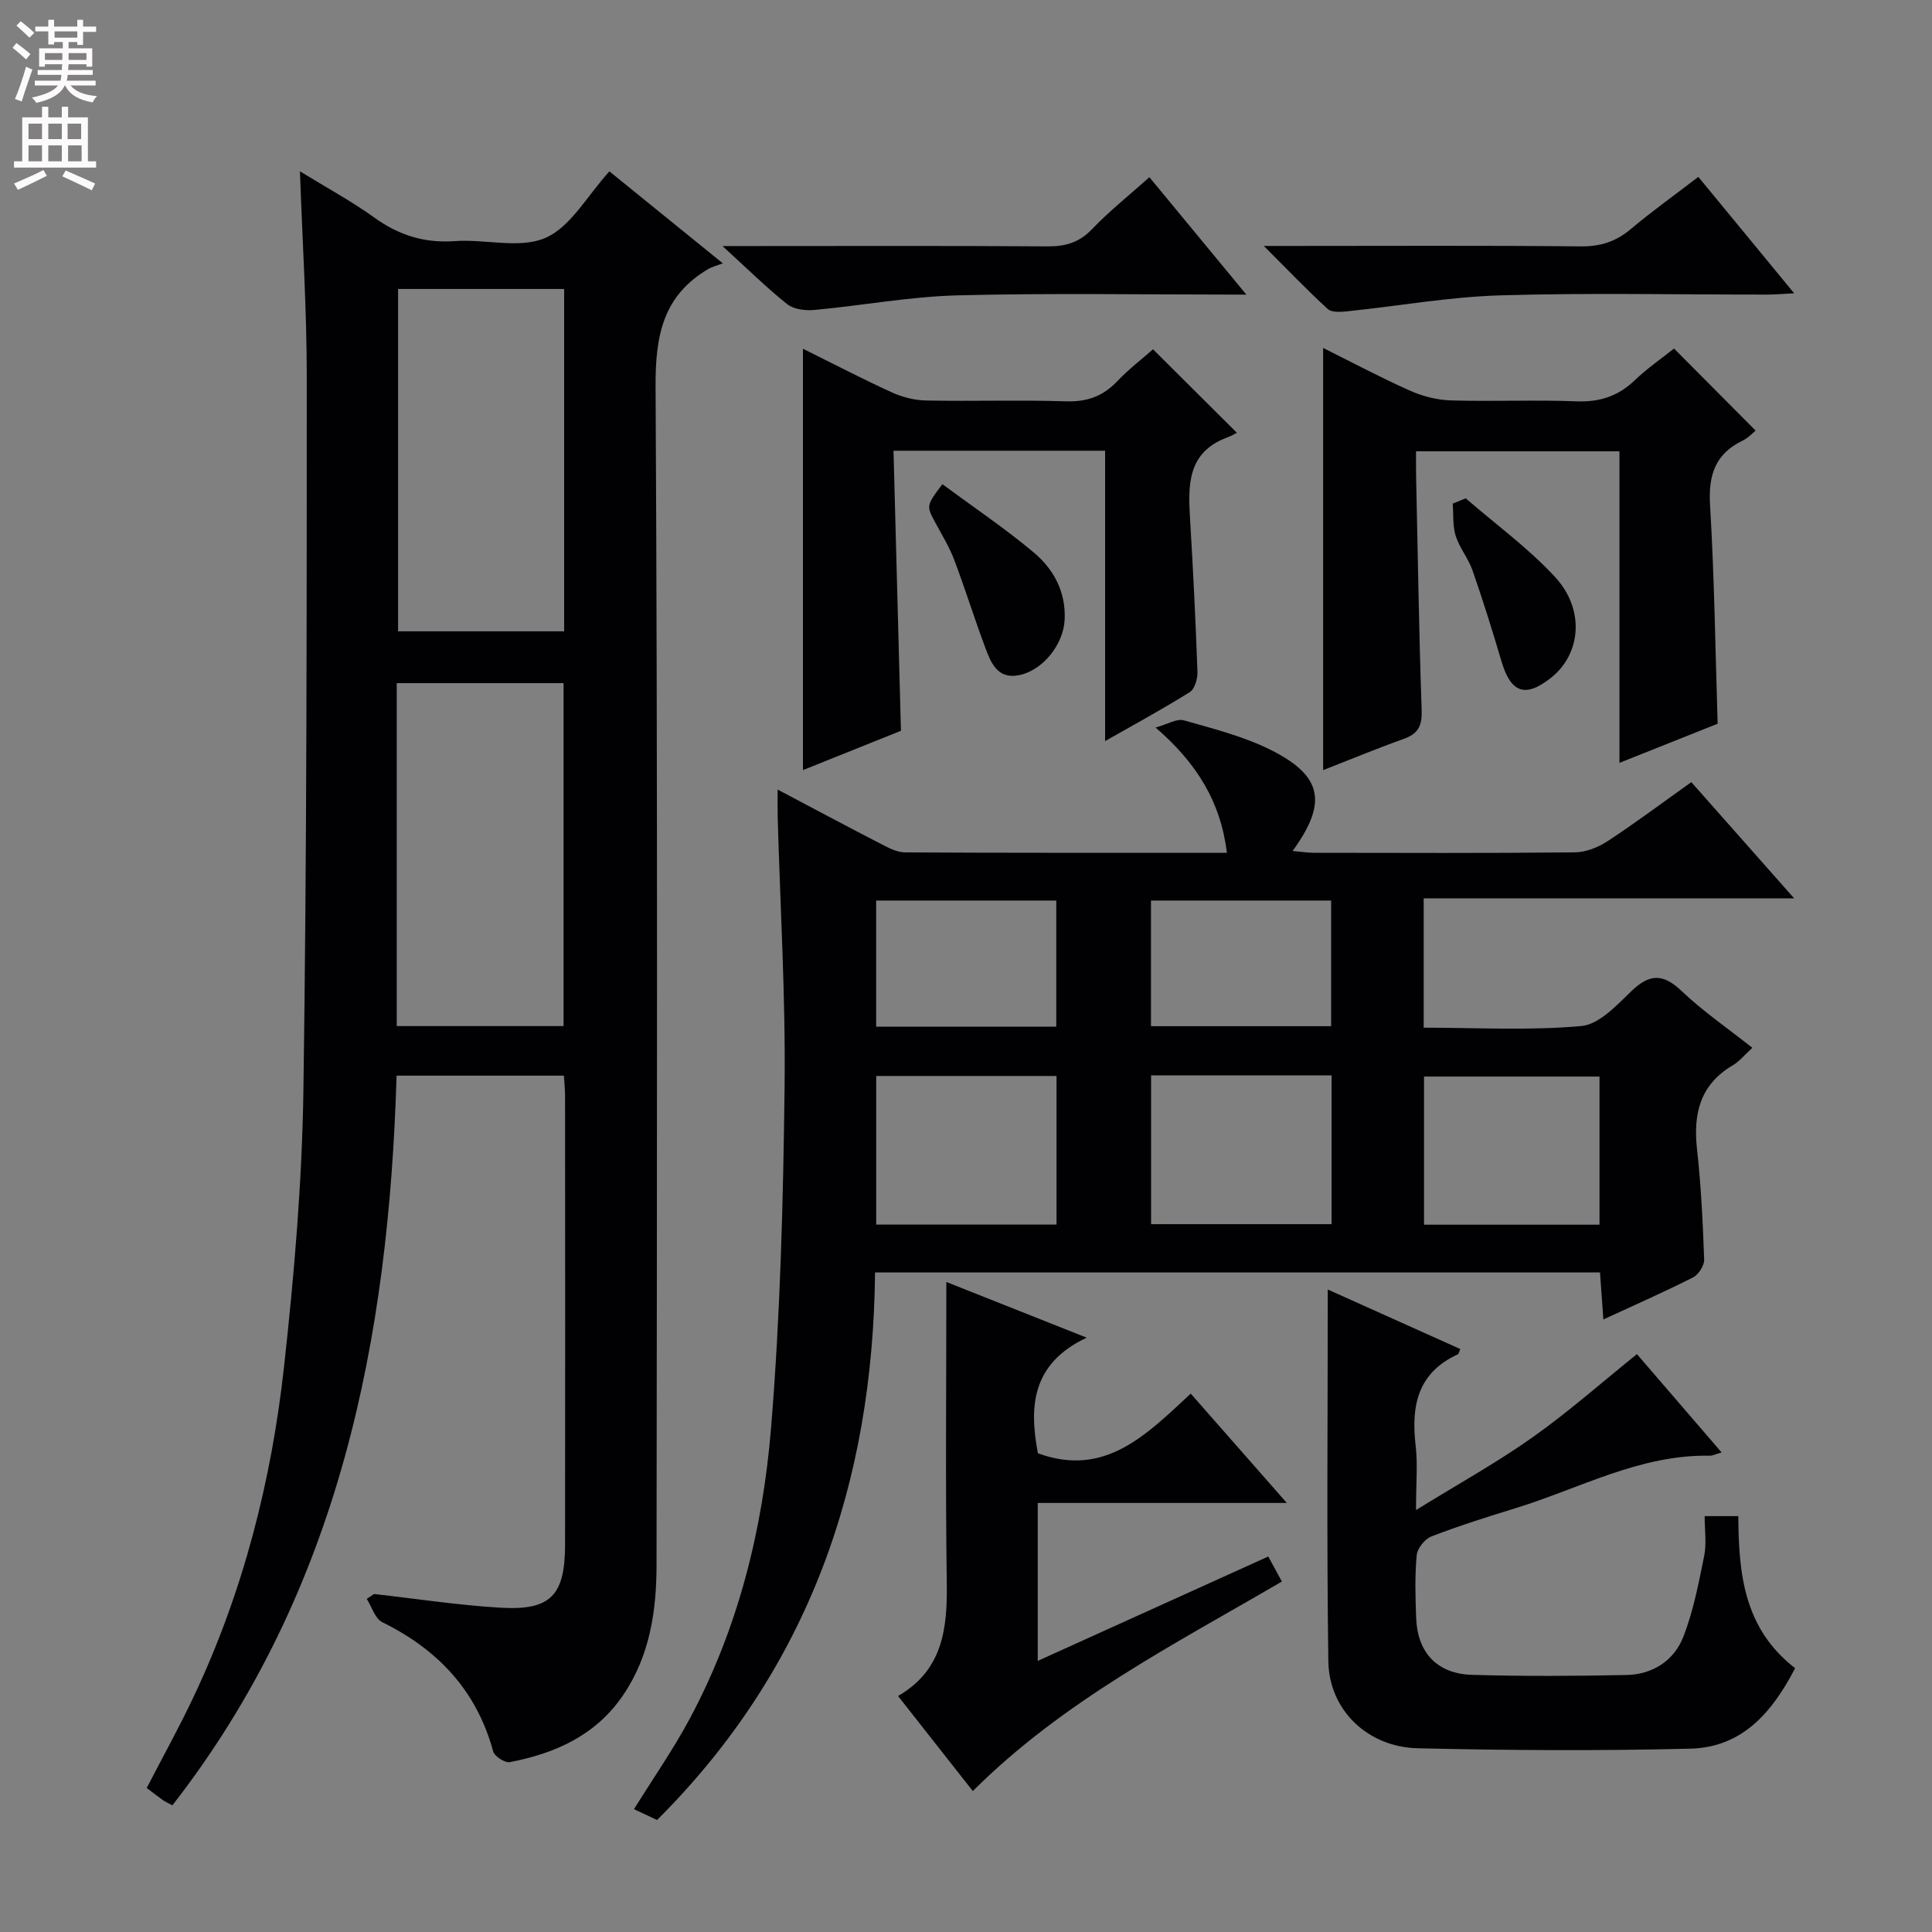 <svg enable-background="new 0 0 400 400" viewBox="0 0 400 400" xmlns="http://www.w3.org/2000/svg"><rect x="0" y="0" width="400" height="400" fill="#808080" stroke="none"/><g fill="#010103"><path d="m77.44 330.02c8.72.98 17.43 2.32 26.18 2.84 10.38.61 13.35-2.52 13.37-13.01.04-30.99.02-61.98 0-92.97 0-1.3-.14-2.6-.24-4.18-11.47 0-22.73 0-34.64 0-1.64 54.57-11.78 106.58-46.42 151.08-.84-.46-1.45-.73-1.98-1.1-1.08-.76-2.11-1.58-3.33-2.5 3.3-6.4 6.74-12.58 9.75-18.97 10.24-21.68 16.09-44.68 18.69-68.37 2.09-18.97 3.72-38.07 4-57.13.71-49.29.68-98.59.69-147.89 0-13.78-.89-27.55-1.41-42.35 5.46 3.36 10.64 6.15 15.37 9.56 5.09 3.67 10.39 5.34 16.7 4.89 6.3-.46 13.43 1.65 18.76-.67 5.22-2.27 8.63-8.71 13.24-13.77 7.31 5.93 14.73 11.94 23.48 19.04-1.41.54-2.27.74-3 1.17-9.41 5.54-10.98 13.85-10.92 24.35.45 81.3.28 162.61.2 243.92-.01 9.53-1.36 18.87-6.97 27.08-5.67 8.28-14.01 11.98-23.4 13.79-1.01.2-3.17-1.19-3.45-2.21-3.43-12.61-11.44-21.08-22.96-26.76-1.5-.74-2.17-3.18-3.22-4.83.52-.34 1.01-.67 1.51-1.01zm39.36-270.19c-11.82 0-23.18 0-34.38 0v70.88h34.38c0-23.7 0-47.12 0-70.88zm-34.66 152.61h34.54c0-23.92 0-47.46 0-71-11.69 0-23.05 0-34.54 0z"/><path d="m362.8 216.93c-1.61 1.48-2.66 2.81-4.02 3.61-6.8 4-8.25 10.04-7.43 17.39.84 7.58 1.21 15.23 1.48 22.85.04 1.23-1.16 3.11-2.3 3.69-5.9 2.99-11.97 5.66-18.57 8.71-.25-3.47-.47-6.49-.7-9.74-50.04 0-99.76 0-150.09 0-.43 43.51-13.61 81.95-45.13 113.37-1.6-.75-3.2-1.5-4.78-2.24 3.98-6.41 8.15-12.39 11.57-18.78 10.03-18.74 15.08-39.14 16.8-60.05 1.93-23.5 2.53-47.15 2.81-70.75.22-18.61-.91-37.24-1.43-55.86-.04-1.6-.01-3.21-.01-5.66 7.55 3.98 14.39 7.65 21.28 11.2 1.6.82 3.38 1.8 5.09 1.81 21.98.12 43.95.08 66.65.08-1.3-10.57-6.24-18.57-14.77-25.93 2.47-.68 4.41-1.91 5.87-1.49 6.19 1.77 12.59 3.37 18.27 6.27 10.45 5.33 11.43 10.87 4.23 20.77 1.72.15 3.08.38 4.44.38 17.99.02 35.99.1 53.98-.09 2.29-.02 4.84-1.03 6.79-2.31 5.81-3.81 11.39-7.99 17.34-12.23 7.01 7.92 13.8 15.59 21.29 24.06-26.05 0-51.2 0-76.7 0v26.78c11.1 0 21.94.63 32.64-.34 3.67-.33 7.33-4.3 10.38-7.24 3.76-3.62 6.55-3.65 10.37-.02 4.41 4.2 9.49 7.68 14.65 11.76zm-124.48 5.72v30.8h37.37c0-10.44 0-20.51 0-30.8-12.55 0-24.8 0-37.37 0zm-19.58.12c-12.56 0-24.96 0-37.33 0v30.77h37.33c0-10.35 0-20.44 0-30.77zm112.42 30.79c0-10.43 0-20.59 0-30.67-12.44 0-24.44 0-36.33 0v30.67zm-149.76-67.11v26.11h37.29c0-8.82 0-17.37 0-26.11-12.56 0-24.81 0-37.29 0zm56.9 0v26.01h37.3c0-8.91 0-17.45 0-26.01-12.63 0-24.86 0-37.3 0z"/><path d="m274.9 266.98c9.67 4.34 18.54 8.33 27.43 12.32-.24.54-.29 1.01-.52 1.11-8.3 3.8-9.68 10.66-8.72 18.84.46 3.88.08 7.86.08 13.39 8.82-5.45 16.78-9.85 24.16-15.08 7.44-5.27 14.31-11.35 21.58-17.2 5.57 6.47 11.39 13.23 17.53 20.35-1.26.36-1.85.7-2.45.68-14.43-.28-26.89 6.76-40.14 10.84-5.88 1.81-11.75 3.66-17.49 5.87-1.36.52-2.92 2.48-3.05 3.9-.4 4.3-.27 8.66-.11 12.98.26 7.16 4.33 11.57 11.58 11.78 10.65.31 21.33.25 31.99.03 5.42-.11 9.84-3 11.76-7.94 2.07-5.34 3.17-11.1 4.31-16.75.51-2.53.09-5.25.09-8.2h6.97c.07 11.86 1.12 23.26 11.76 31.48-4.69 9.04-10.88 16.4-21.68 16.66-18.81.47-37.65.36-56.46-.08-10.4-.25-18.36-7.94-18.5-18.02-.36-25.28-.12-50.59-.12-76.96z"/><path d="m273.94 72.04c5.73 2.85 11.73 6.05 17.91 8.81 2.63 1.18 5.65 1.96 8.52 2.05 8.66.26 17.33-.15 25.98.19 4.82.19 8.65-1.04 12.12-4.37 2.62-2.51 5.66-4.59 8.12-6.56 5.7 5.73 11.17 11.24 16.89 16.99-.47.37-1.46 1.48-2.7 2.08-5.71 2.76-7.1 7.18-6.73 13.35.89 14.92 1.09 29.88 1.57 45.26-6.6 2.63-13.48 5.37-20.33 8.1 0-21.63 0-42.86 0-64.5-13.52 0-27.41 0-42.11 0 0 1.65-.03 3.41.01 5.16.35 16.14.59 32.28 1.15 48.42.11 3.2-.67 4.87-3.69 5.95-5.76 2.06-11.42 4.41-16.71 6.48 0-29.15 0-58.18 0-87.41z"/><path d="m228.8 93.32c-14.2 0-28.6 0-43.81 0 .51 19.28 1.02 38.31 1.54 57.98-6.43 2.58-13.27 5.32-20.29 8.14 0-29.31 0-57.98 0-87.24 6.22 3.08 12.23 6.22 18.39 9.03 2.18 1 4.71 1.64 7.1 1.69 9.65.19 19.32-.14 28.97.17 4.34.14 7.64-1.03 10.59-4.14 2.39-2.52 5.19-4.65 7.43-6.63 5.65 5.62 11.14 11.09 17.36 17.28-.17.09-1.03.61-1.95.95-8.47 3.13-8.15 10.09-7.72 17.24.63 10.44 1.14 20.89 1.51 31.34.05 1.41-.58 3.54-1.61 4.18-5.73 3.58-11.69 6.81-17.51 10.12 0-20.2 0-40.02 0-60.11z"/><path d="m201.41 370.82c-5.32-6.76-10.24-13.02-15.48-19.68 9.3-5.38 10.22-13.98 10.09-23.4-.29-20.46-.09-40.93-.09-62.32 9.57 3.8 18.55 7.36 29.06 11.53-11.5 5.41-11.91 14.41-10.1 23.94 13.84 5.06 22.43-3.8 31.64-12.36 6.5 7.4 12.78 14.54 19.89 22.64-17.82 0-34.48 0-51.57 0v32.7c15.99-7.24 31.74-14.37 47.73-21.61.93 1.71 1.78 3.28 2.82 5.18-22.35 13.05-45.36 24.77-63.99 43.38z"/><path d="m351.62 36.62c6.6 8.02 12.93 15.7 19.84 24.1-2.28.12-3.82.26-5.36.27-18.5.02-37.01-.39-55.49.16-10.58.32-21.1 2.21-31.66 3.3-1.35.14-3.24.28-4.06-.48-4.24-3.88-8.22-8.04-13.23-13.05h6.12c19.83 0 39.66-.11 59.49.09 4.11.04 7.32-1 10.41-3.62 4.32-3.63 8.93-6.92 13.94-10.77z"/><path d="m258.05 61c-20.79 0-40.29-.35-59.76.15-9.9.25-19.76 2.11-29.66 3.02-1.86.17-4.28-.11-5.64-1.19-4.28-3.4-8.19-7.28-13.41-12.04h6.3c20.33 0 40.66-.08 60.98.07 3.74.03 6.59-.8 9.26-3.59 3.55-3.71 7.6-6.93 11.85-10.73 6.47 7.83 12.87 15.58 20.08 24.31z"/><path d="m195.11 100.25c6.5 4.8 12.96 9.14 18.89 14.11 4.15 3.48 6.72 8.18 6.42 13.99-.26 5.11-4.54 10.5-9.51 11.45-4.39.84-5.74-2.56-6.9-5.66-2.26-6.03-4.17-12.19-6.44-18.21-.99-2.62-2.48-5.06-3.82-7.54-2-3.68-2.02-3.67 1.36-8.14z"/><path d="m303.46 103.17c6.21 5.39 12.96 10.29 18.5 16.29 6.22 6.75 5.37 15.89-.76 20.8-5.36 4.29-8.39 3.25-10.33-3.33-1.87-6.33-3.84-12.63-6.01-18.86-.86-2.48-2.69-4.63-3.47-7.12-.66-2.08-.44-4.44-.62-6.68.89-.35 1.79-.72 2.69-1.1z"/></g><path d="m2.6 9.9.8-1c.9.7 1.9 1.4 2.9 2.3l-.9 1.1c-1.1-1-2-1.8-2.8-2.4zm.5 10.6c.9-2.1 1.6-4.3 2.3-6.7.4.2.8.4 1.3.6-.7 2.1-1.5 4.3-2.2 6.6zm.3-15.2.9-.9c1 .8 2 1.6 2.8 2.4l-1 1c-.9-.9-1.8-1.7-2.7-2.5zm12.6-1.2h1.2v1.4h2.7v1.1h-2.7v2.7h-1.2v-.6h-1.8v1.3h4.9v3.8h-1.2v-.5h-3.7c0 .4-.1.9-.1 1.2h5.1v1h-5.2c0 .5-.1.9-.2 1.2h6v1h-5.2c1.1 1.3 2.9 2 5.5 2.2-.4.4-.7.8-.9 1.3-2.9-.5-4.8-1.6-5.7-3.5h-.1c-.8 1.7-2.7 2.9-5.9 3.6-.2-.4-.6-.8-.9-1.1 2.8-.6 4.6-1.4 5.4-2.5h-4.8v-1h5.3c.1-.3.2-.7.2-1.2h-4.9v-1h5c0-.4 0-.8.1-1.2h-3.6v.5h-1.2v-3.8h4.9v-1.3h-1.8v.5h-1.2v-2.7h-2.7v-1h2.7v-1.4h1.2v1.4h4.8zm-6.7 8.3h3.6c0-.4 0-.9 0-1.4h-3.6zm1.9-4.6h4.8v-1.3h-4.7v1.3zm6.7 3.2h-3.7v1.4h3.7z" fill="#fcfafa"/><path d="m8.7 22.1h1.3v2.2h2.8v-2.2h1.3v2.2h4.1v9.1h1.7v1.3h-17v-1.3h1.7v-9.1h4.1zm.3 13.1.7 1.2c-1.8.9-3.8 1.9-6 2.9-.2-.4-.5-.8-.8-1.3 2.3-1 4.4-1.9 6.1-2.8zm-3.1-6.4h2.8v-3.2h-2.8zm0 4.6h2.8v-3.3h-2.8zm4.1-4.6h2.8v-3.2h-2.8zm0 4.6h2.8v-3.3h-2.8zm3.6 1.9c2.1.9 4.1 1.8 6.1 2.7l-.7 1.4c-2.2-1.1-4.2-2-6.1-2.9zm3.2-9.7h-2.8v3.2h2.8zm-2.7 7.8h2.8v-3.3h-2.8z" fill="#fcfafa"/></svg>